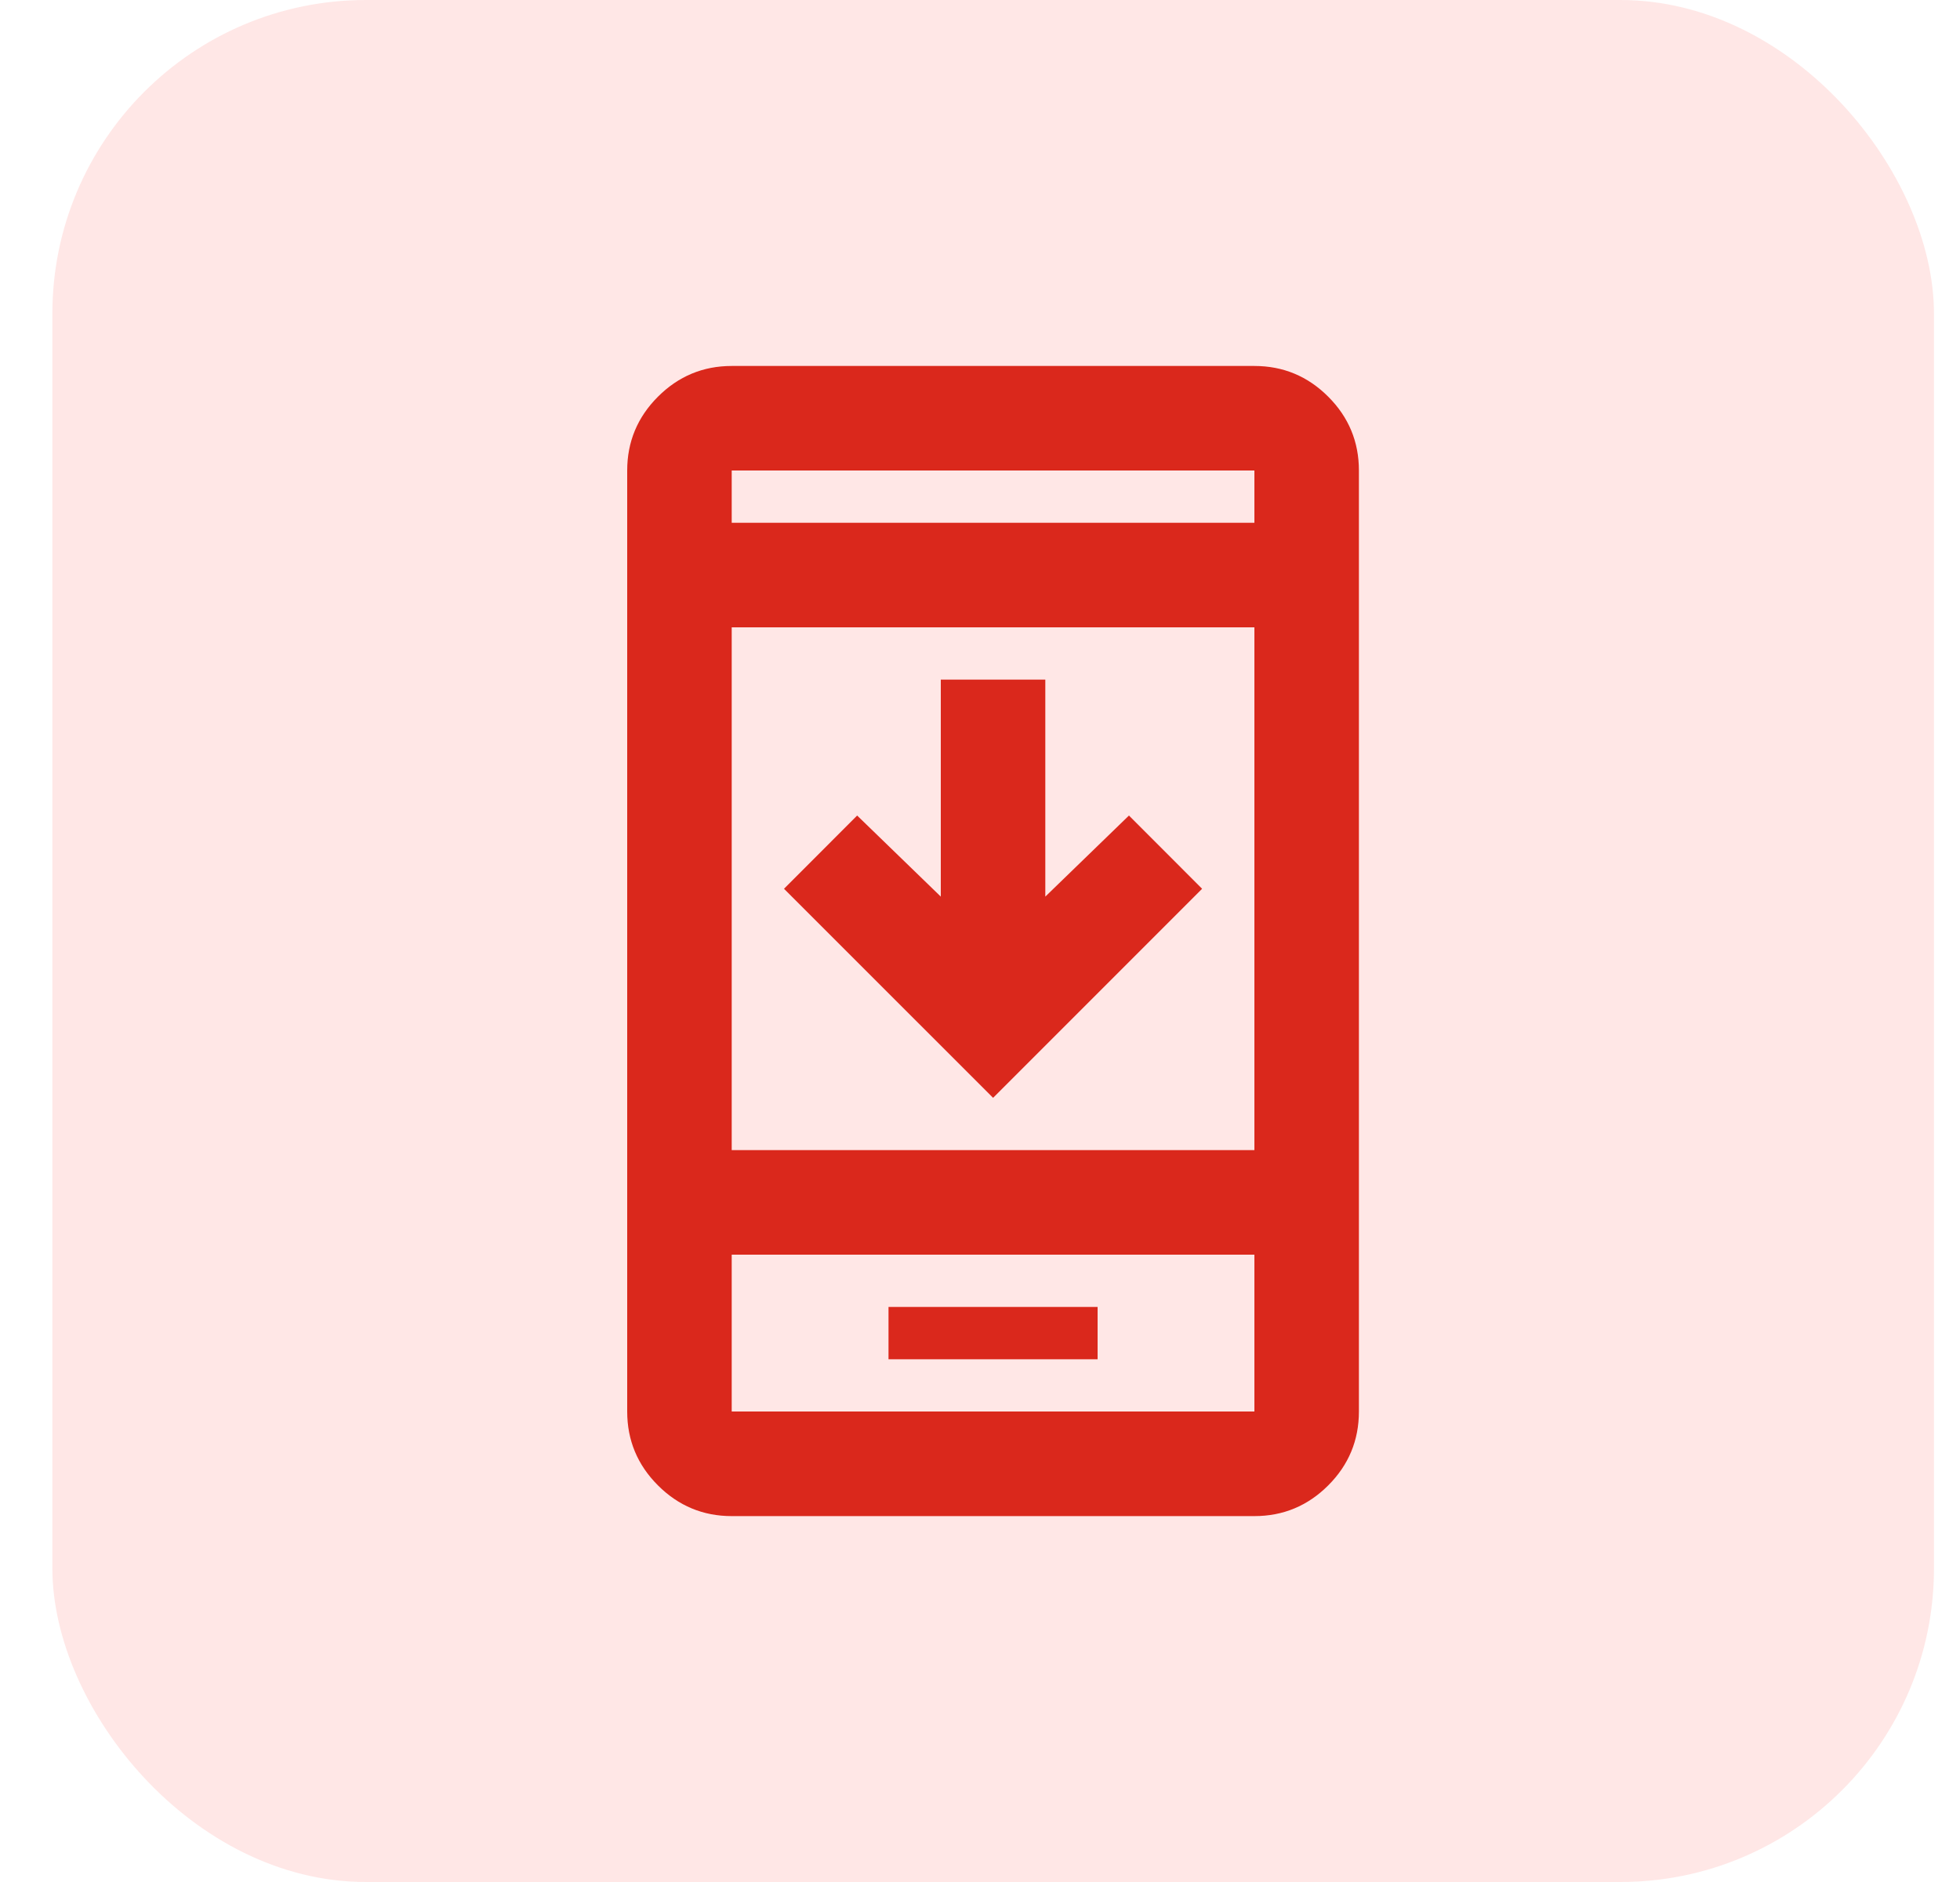 <svg width="25" height="24" viewBox="0 0 25 24" fill="none" xmlns="http://www.w3.org/2000/svg">
<rect x="0.668" width="24" height="24" rx="4" fill="#FA0C00" fill-opacity="0.1"/>
<mask id="mask0_6409_1501" style="mask-type:alpha" maskUnits="userSpaceOnUse" x="4" y="4" width="17" height="16">
<rect x="4.668" y="4" width="16" height="16" fill="#D9D9D9"/>
</mask>
<g mask="url(#mask0_6409_1501)">
<path d="M15.333 11.334L12.667 14L10 11.334L10.933 10.4L12 11.434V8.667H13.333V11.434L14.4 10.4L15.333 11.334ZM11.333 17.334H14V16.667H11.333V17.334ZM9.333 19.334C8.967 19.334 8.653 19.203 8.392 18.942C8.131 18.681 8 18.367 8 18V6C8 5.634 8.131 5.32 8.392 5.059C8.653 4.798 8.967 4.667 9.333 4.667H16C16.367 4.667 16.681 4.798 16.942 5.059C17.203 5.32 17.333 5.634 17.333 6V18C17.333 18.367 17.203 18.681 16.942 18.942C16.681 19.203 16.367 19.334 16 19.334H9.333ZM9.333 16V18H16V16H9.333ZM9.333 14.667H16V8H9.333V14.667ZM9.333 6.667H16V6H9.333V6.667Z" fill="#DA281C"/>
</g>
</svg>
